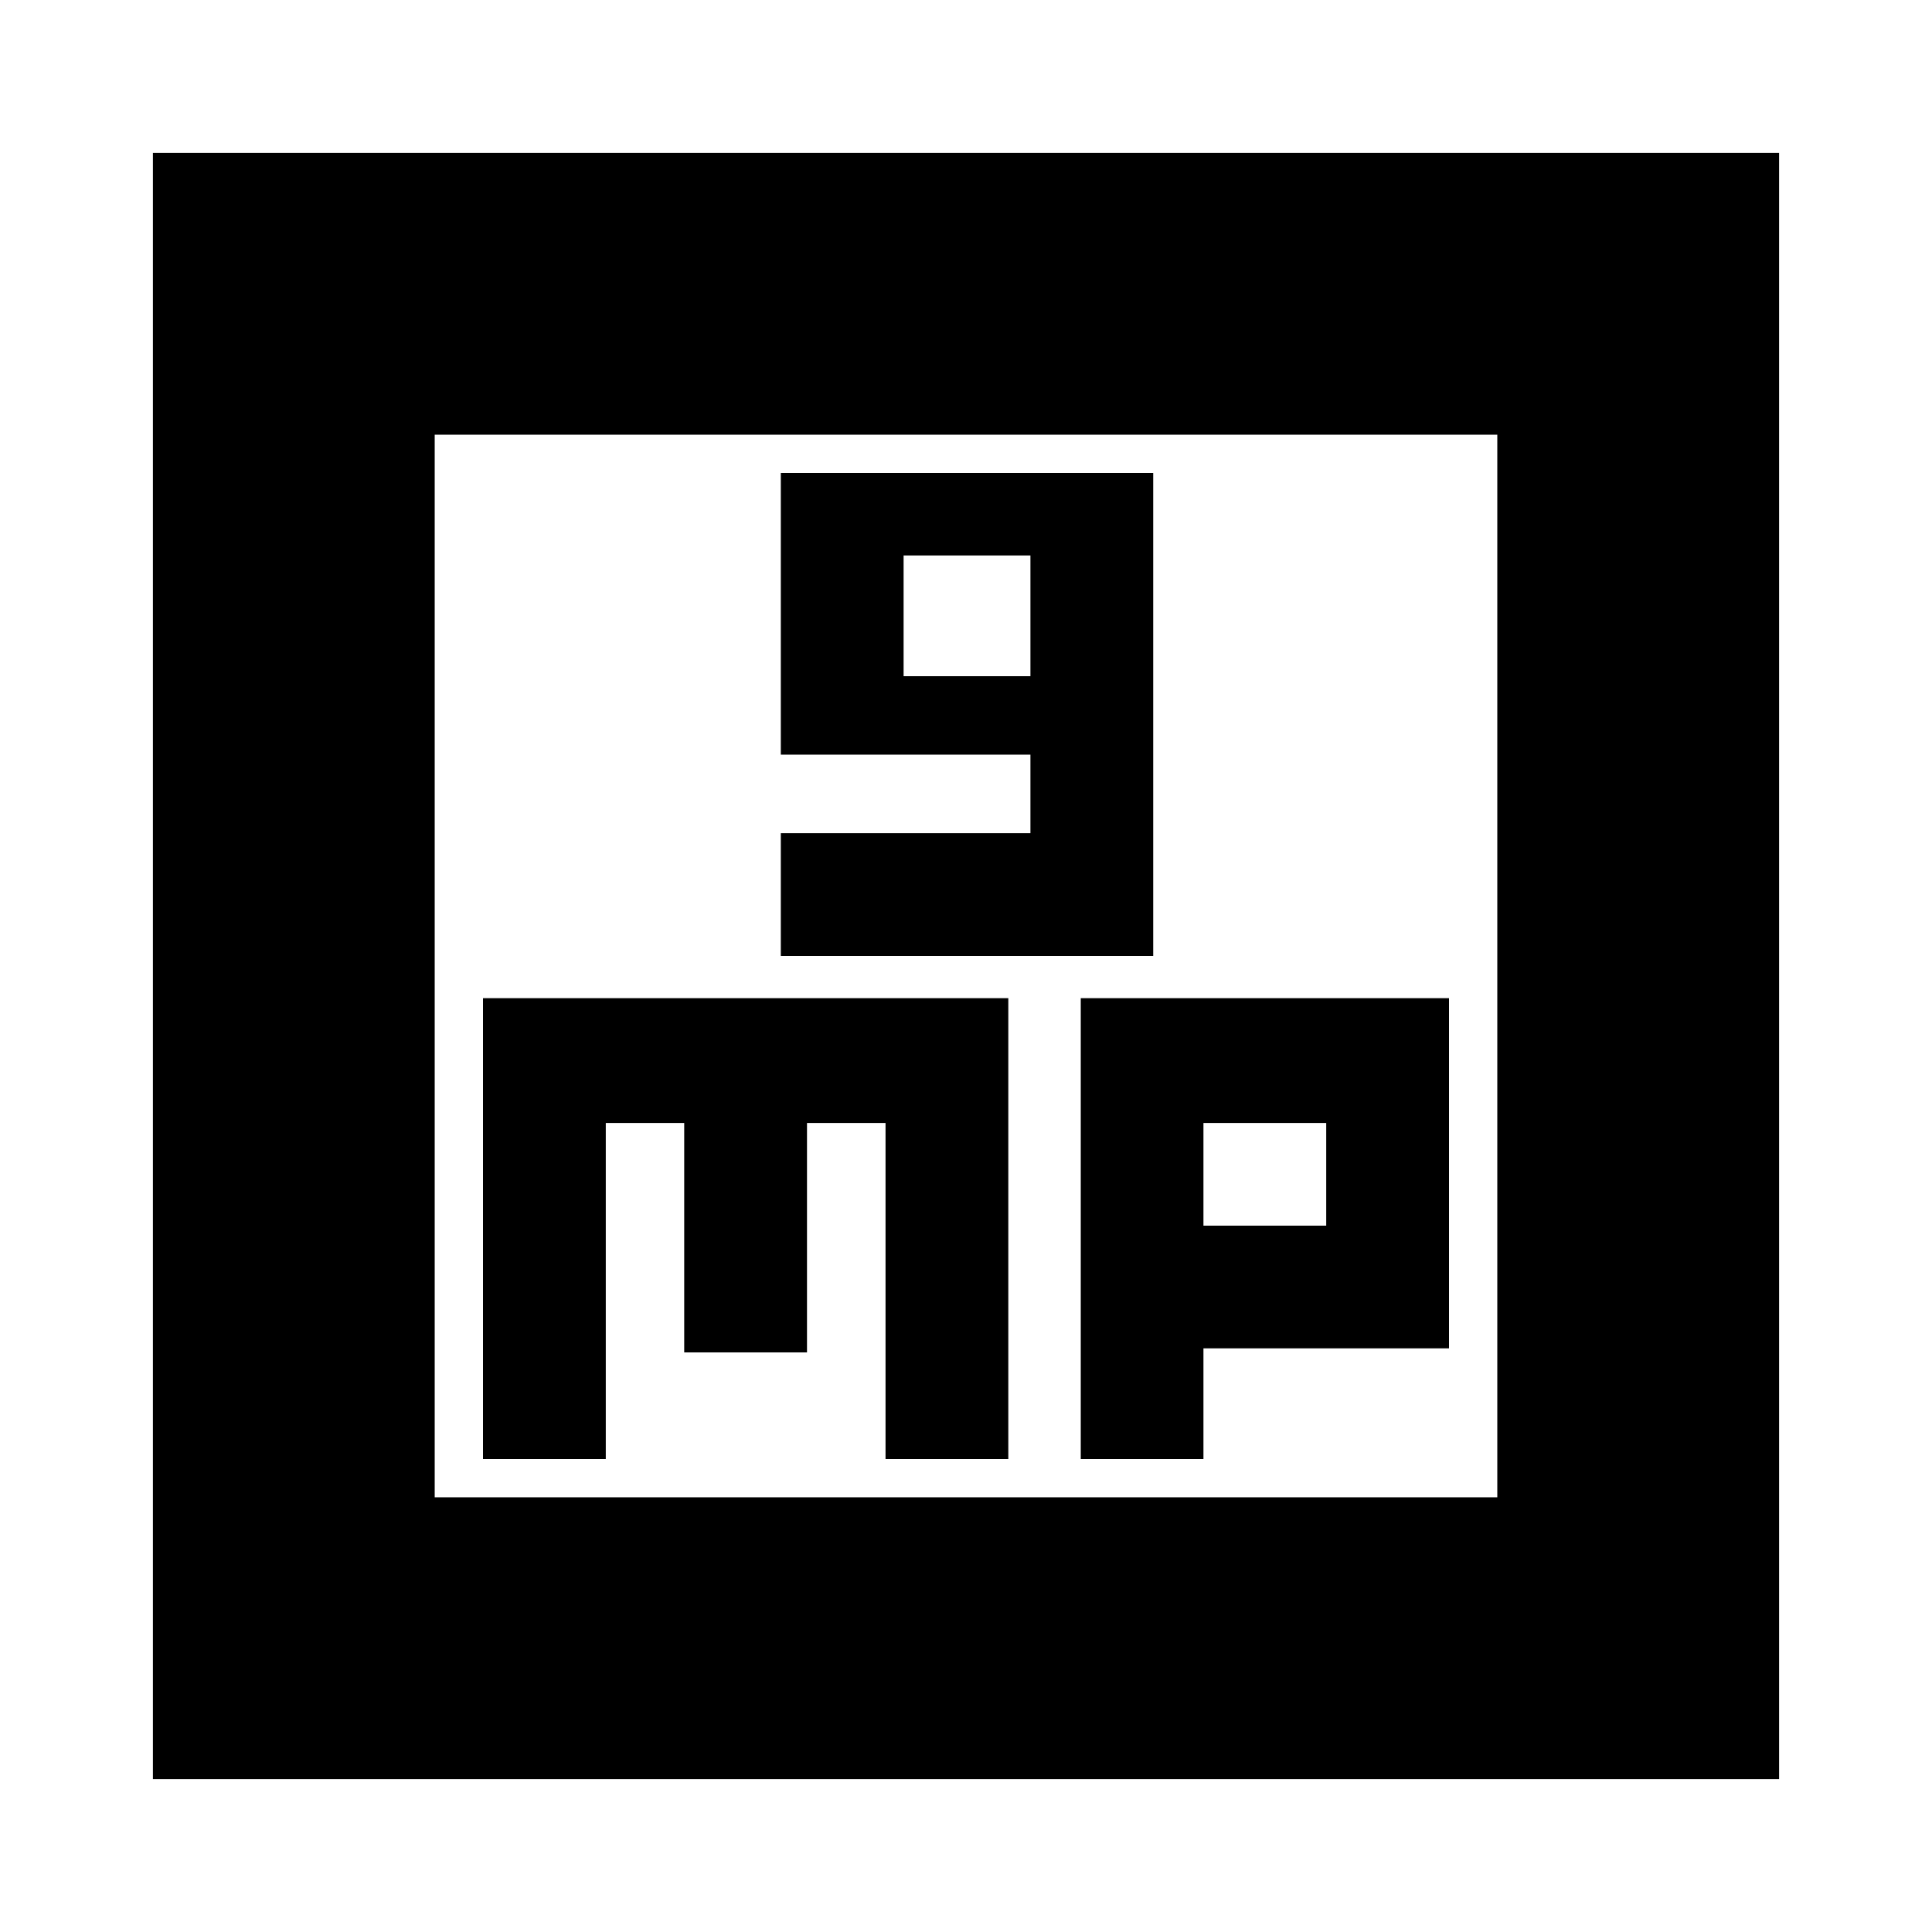 <svg xmlns="http://www.w3.org/2000/svg" height="20" width="20"><path d="M8.083 9.896h3.855v-5H8.083v2.916h2.584v.813H8.083ZM9.354 7V5.75h1.313V7ZM1.583 18.417V1.583h16.834v16.834ZM4.5 15.5h11v-11h-11Zm.5-.396h1.271v-3.479h.812V14h1.271v-2.375h.813v3.479h1.271v-4.771H5Zm6.188 0h1.27v-1.146H15v-3.625h-3.812Zm1.27-3.479h1.271v1.063h-1.271ZM4.5 4.5v11Z"/></svg>